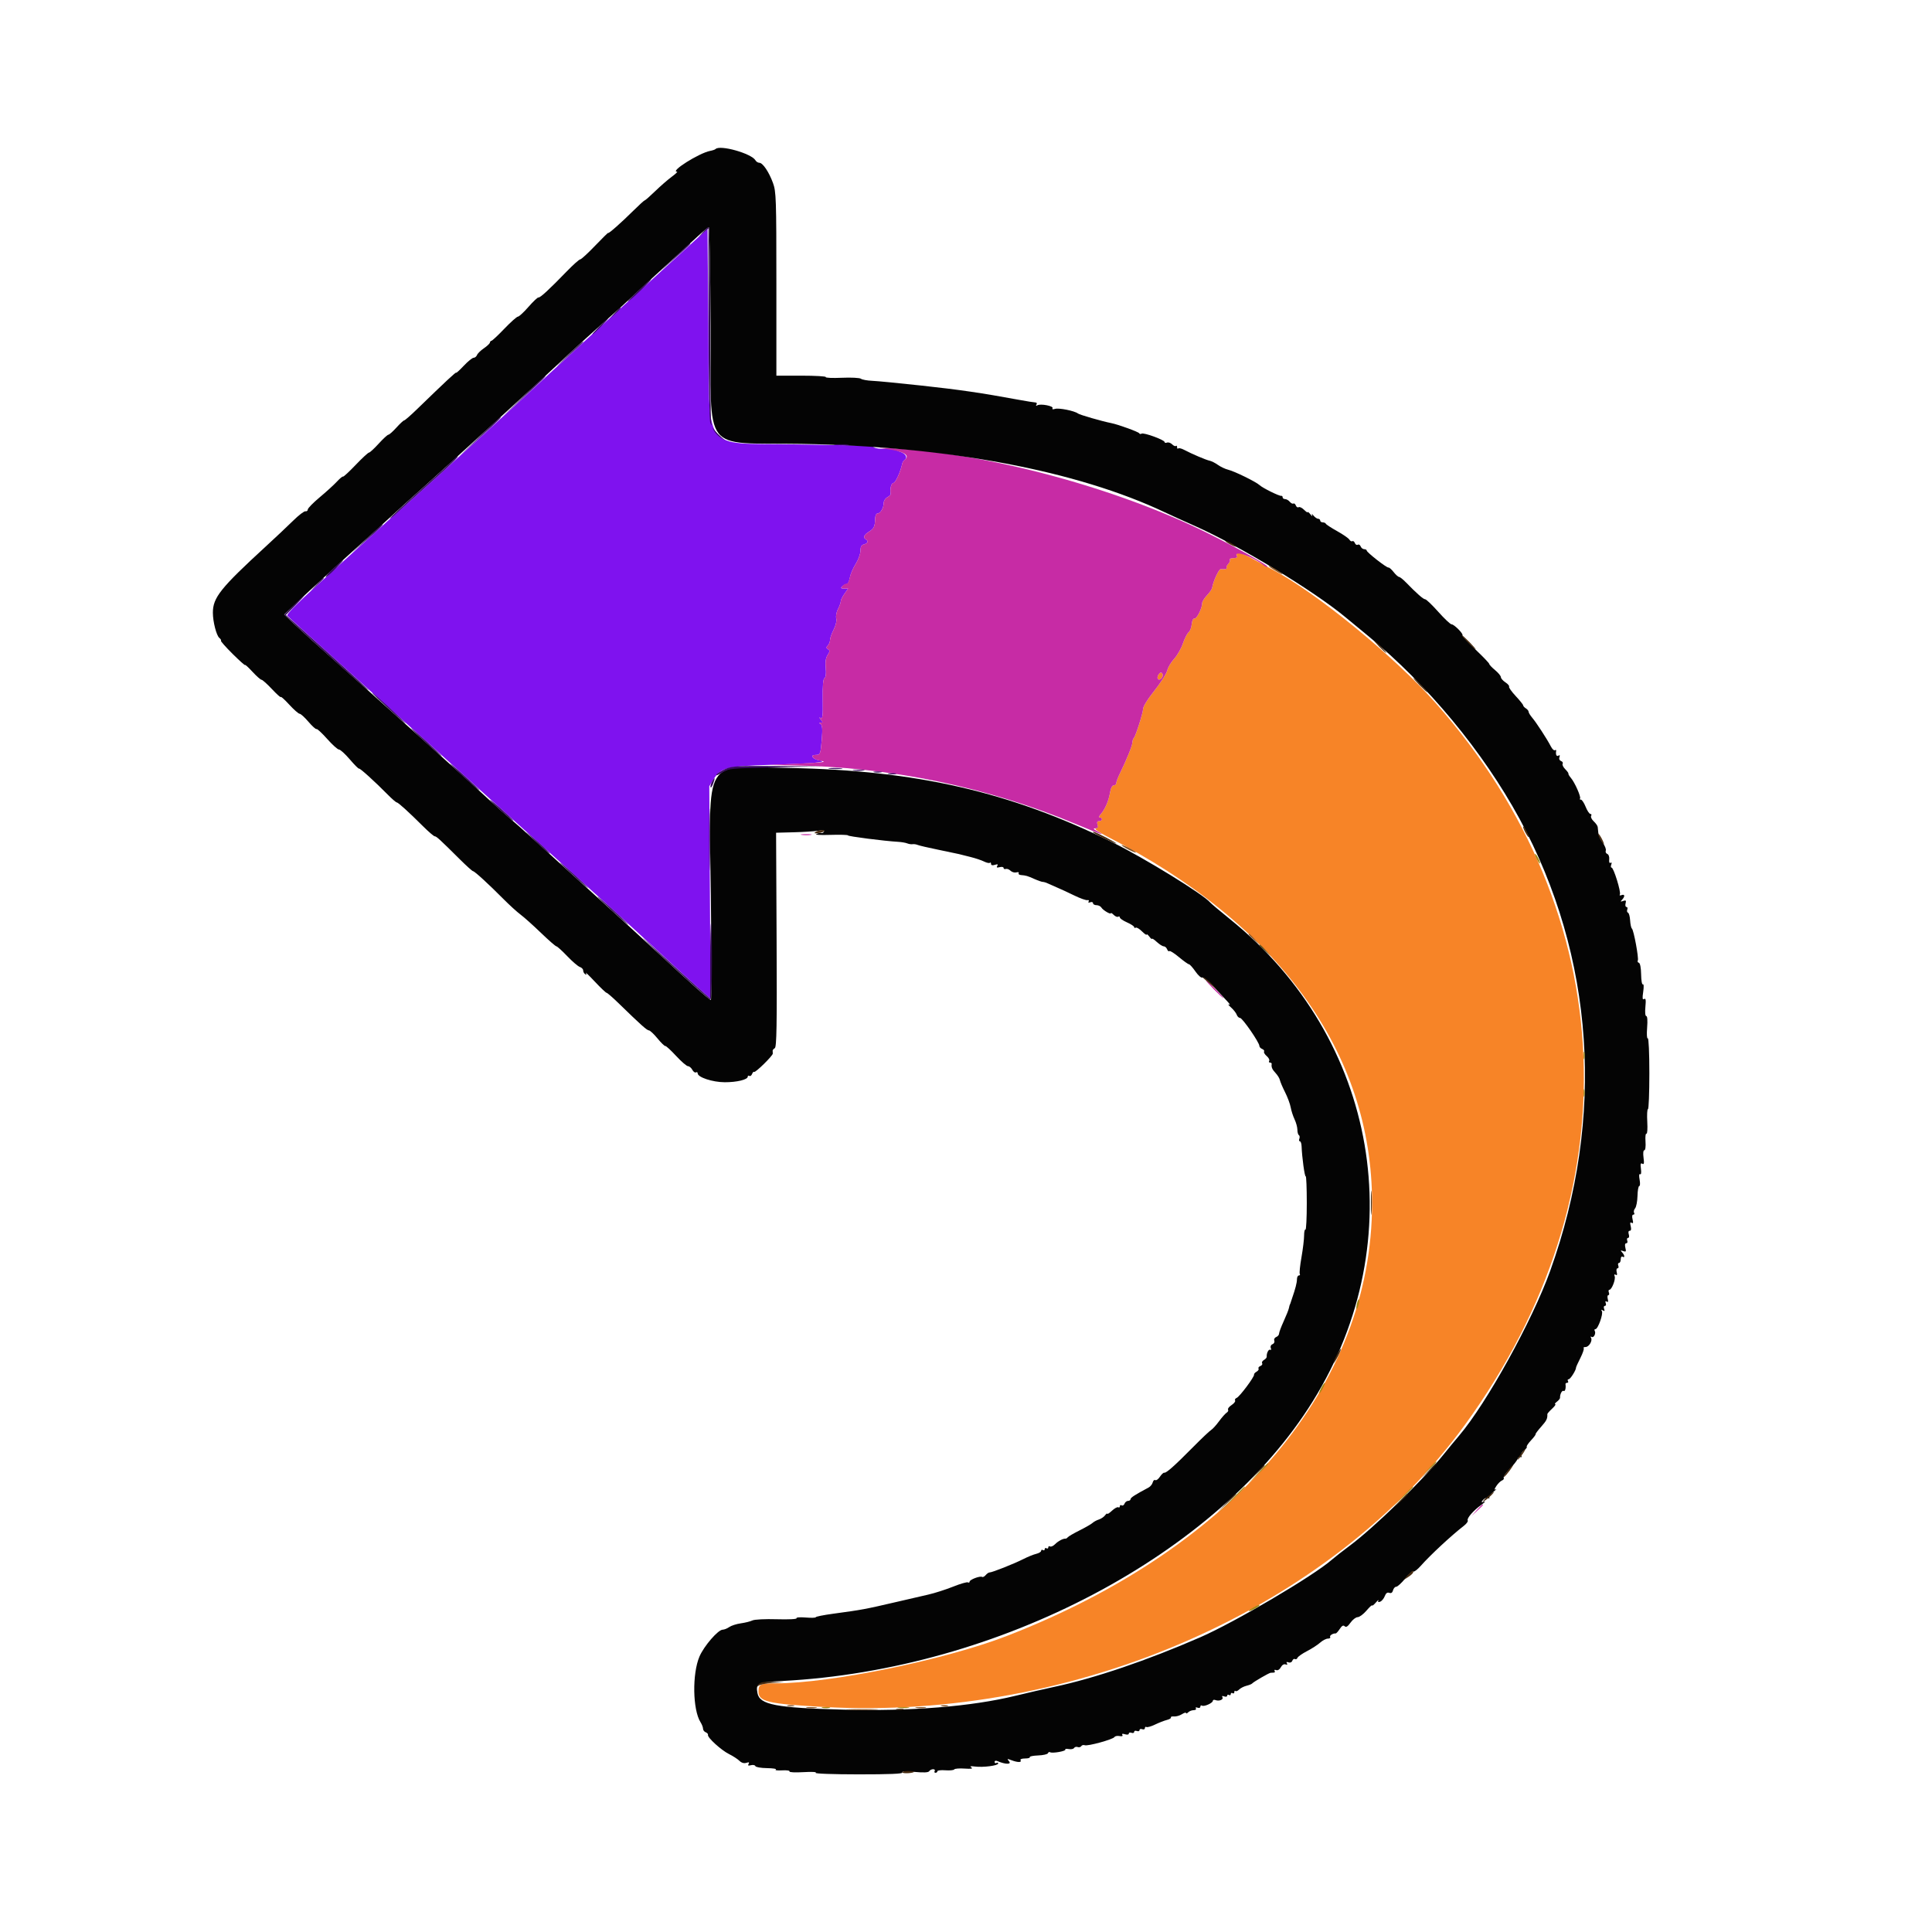 <svg id="svg" version="1.1" xmlns="http://www.w3.org/2000/svg" xmlns:xlink="http://www.w3.org/1999/xlink" width="400" height="400" viewBox="0, 0, 400,400"><g id="svgg"><path id="path0" d="M140.499 52.863 C 137.208 55.872,131.043 61.500,126.798 65.370 C 122.553 69.241,116.745 74.578,113.892 77.232 C 104.821 85.667,90.723 98.552,85.554 103.131 C 82.805 105.567,79.466 108.567,78.135 109.798 C 76.804 111.030,73.226 114.287,70.184 117.037 C 61.911 124.515,59.258 127.105,59.488 127.478 C 59.603 127.663,65.056 132.621,71.607 138.497 C 78.158 144.372,86.685 152.046,90.556 155.551 C 101.048 165.051,106.766 170.217,110.446 173.519 C 121.622 183.547,129.897 191.058,136.064 196.773 C 139.349 199.817,143.178 203.320,144.573 204.558 L 147.110 206.807 146.981 184.793 L 146.852 162.778 147.744 161.342 C 149.237 158.941,150.481 158.624,159.444 158.355 C 168.255 158.090,171.780 157.770,169.659 157.427 C 168.272 157.203,167.612 156.296,168.836 156.296 C 169.839 156.296,169.890 156.168,170.152 152.988 C 170.319 150.968,170.254 150.155,169.912 149.938 C 169.547 149.706,169.556 149.640,169.953 149.635 C 170.384 149.630,170.384 149.534,169.953 149.003 C 169.567 148.527,169.561 148.446,169.928 148.667 C 170.316 148.901,170.399 148.137,170.346 144.807 C 170.301 141.996,170.418 140.570,170.708 140.390 C 170.981 140.222,171.074 139.460,170.963 138.303 C 170.842 137.042,170.964 136.211,171.359 135.602 C 171.832 134.873,171.844 134.668,171.431 134.413 C 171.034 134.168,171.026 134.011,171.392 133.645 C 171.645 133.392,171.852 132.879,171.852 132.504 C 171.852 132.129,172.188 131.163,172.600 130.356 C 173.040 129.494,173.260 128.542,173.135 128.044 C 173.019 127.579,173.181 126.704,173.496 126.099 C 173.812 125.495,174.071 124.776,174.072 124.502 C 174.073 124.228,174.419 123.519,174.840 122.928 L 175.606 121.852 174.766 121.852 C 174.094 121.852,174.019 121.759,174.389 121.389 C 174.644 121.134,175.049 120.926,175.290 120.926 C 175.531 120.926,175.825 120.343,175.943 119.630 C 176.061 118.917,176.606 117.628,177.153 116.767 C 177.700 115.905,178.148 114.681,178.148 114.047 C 178.148 113.205,178.348 112.841,178.889 112.700 C 179.689 112.491,179.853 112.033,179.259 111.667 C 178.631 111.278,178.845 110.758,179.907 110.085 C 180.970 109.413,181.146 109.036,181.195 107.326 C 181.211 106.738,181.432 106.296,181.710 106.296 C 182.300 106.296,182.963 105.140,182.963 104.111 C 182.963 103.698,183.295 103.182,183.700 102.965 C 184.105 102.748,184.419 102.450,184.397 102.304 C 184.231 101.203,184.523 100.000,184.956 100.000 C 185.387 100.000,186.431 97.729,186.800 95.989 C 186.857 95.718,187.064 95.385,187.261 95.248 C 187.981 94.747,187.560 93.944,186.367 93.542 C 185.693 93.315,185.222 93.051,185.319 92.954 C 185.416 92.857,184.587 92.835,183.476 92.905 C 182.317 92.979,181.240 92.853,180.947 92.610 C 180.667 92.378,179.715 92.203,178.830 92.222 C 177.946 92.240,171.359 92.142,164.194 92.003 C 145.023 91.631,146.913 94.275,146.667 67.492 L 146.481 47.392 140.499 52.863 " stroke="none" fill="#7f12ef" fill-rule="evenodd"></path><path id="path1" d="M256.115 114.438 C 255.987 114.645,255.985 114.981,256.111 115.185 C 256.241 115.396,255.922 115.556,255.370 115.556 C 254.837 115.556,254.495 115.709,254.611 115.896 C 254.727 116.083,254.578 116.480,254.280 116.778 C 253.983 117.076,253.842 117.422,253.968 117.549 C 254.193 117.773,253.552 117.913,252.737 117.817 C 252.359 117.773,251.150 120.402,250.963 121.674 C 250.919 121.973,250.434 122.687,249.886 123.259 C 249.338 123.831,248.889 124.562,248.889 124.882 C 248.889 125.923,247.782 128.148,247.310 128.054 C 247.034 127.999,246.804 128.470,246.730 129.240 C 246.664 129.942,246.374 130.692,246.087 130.906 C 245.800 131.121,245.271 132.157,244.912 133.209 C 244.553 134.261,243.744 135.686,243.114 136.375 C 242.485 137.065,241.851 138.100,241.707 138.676 C 241.490 139.540,240.361 141.302,238.607 143.519 C 237.496 144.921,236.667 146.304,236.667 146.754 C 236.667 147.533,235.143 152.349,234.767 152.759 C 234.590 152.953,234.444 153.391,234.444 153.733 C 234.444 154.347,233.248 157.307,231.836 160.185 C 231.436 161.000,231.110 161.875,231.110 162.130 C 231.111 162.384,230.876 162.593,230.588 162.593 C 230.261 162.593,229.967 163.181,229.804 164.167 C 229.523 165.858,228.775 167.569,227.861 168.611 C 227.502 169.020,227.450 169.259,227.720 169.259 C 227.956 169.259,228.148 169.426,228.148 169.630 C 228.148 169.833,227.887 170.000,227.568 170.000 C 227.164 170.000,227.056 170.216,227.213 170.711 C 227.365 171.191,227.244 171.461,226.841 171.544 C 226.508 171.612,227.529 172.323,229.140 173.146 C 264.769 191.337,284.074 218.025,284.074 249.089 C 284.074 286.828,255.806 320.336,208.478 338.699 C 195.760 343.633,171.941 348.519,160.600 348.519 C 157.425 348.519,157.037 348.703,157.037 350.212 C 157.037 352.305,158.986 352.768,170.478 353.406 C 222.738 356.307,275.547 333.086,303.288 295.006 C 338.201 247.082,335.851 189.225,297.216 145.529 C 288.759 135.965,272.667 122.800,263.477 117.928 C 262.074 117.184,259.896 116.010,258.637 115.319 C 257.251 114.558,256.256 114.210,256.115 114.438 M239.757 139.831 C 239.637 140.145,239.631 140.495,239.744 140.609 C 240.069 140.933,240.741 140.383,240.741 139.793 C 240.741 139.082,240.034 139.109,239.757 139.831 " stroke="none" fill="#f78427" fill-rule="evenodd"></path><path id="path2" d="M183.333 92.937 C 187.091 93.400,188.587 94.284,187.248 95.248 C 187.059 95.385,186.857 95.718,186.800 95.989 C 186.431 97.729,185.387 100.000,184.956 100.000 C 184.523 100.000,184.231 101.203,184.397 102.304 C 184.419 102.450,184.105 102.748,183.700 102.965 C 183.295 103.182,182.963 103.698,182.963 104.111 C 182.963 105.140,182.300 106.296,181.710 106.296 C 181.432 106.296,181.211 106.738,181.195 107.326 C 181.146 109.036,180.970 109.413,179.907 110.085 C 178.845 110.758,178.631 111.278,179.259 111.667 C 179.853 112.033,179.689 112.491,178.889 112.700 C 178.348 112.841,178.148 113.205,178.148 114.047 C 178.148 114.681,177.700 115.905,177.153 116.767 C 176.606 117.628,176.054 118.917,175.927 119.630 C 175.799 120.343,175.513 120.890,175.290 120.845 C 175.068 120.801,174.683 121.009,174.435 121.308 C 174.061 121.758,174.123 121.852,174.795 121.852 L 175.606 121.852 174.840 122.928 C 174.419 123.519,174.073 124.228,174.072 124.502 C 174.071 124.776,173.812 125.495,173.496 126.099 C 173.181 126.704,173.019 127.579,173.135 128.044 C 173.260 128.542,173.040 129.494,172.600 130.356 C 172.188 131.163,171.852 132.129,171.852 132.504 C 171.852 132.879,171.645 133.392,171.392 133.645 C 171.026 134.011,171.034 134.168,171.431 134.413 C 171.844 134.668,171.832 134.873,171.359 135.602 C 170.964 136.211,170.842 137.042,170.963 138.303 C 171.074 139.460,170.981 140.222,170.708 140.390 C 170.418 140.570,170.301 141.996,170.346 144.807 C 170.399 148.137,170.316 148.901,169.928 148.667 C 169.561 148.446,169.567 148.527,169.953 149.003 C 170.384 149.534,170.384 149.630,169.953 149.635 C 169.556 149.640,169.547 149.706,169.912 149.938 C 170.254 150.155,170.319 150.968,170.152 152.988 C 169.890 156.168,169.839 156.296,168.836 156.296 C 167.622 156.296,168.266 157.199,169.659 157.451 C 171.430 157.771,170.929 157.839,164.630 158.130 L 159.074 158.387 163.704 158.458 C 184.363 158.773,204.334 162.890,222.870 170.656 C 227.971 172.793,229.258 173.218,227.130 172.064 C 226.365 171.649,226.279 171.507,226.784 171.496 C 227.287 171.485,227.398 171.294,227.222 170.741 C 227.055 170.215,227.156 170.000,227.568 170.000 C 227.887 170.000,228.148 169.833,228.148 169.630 C 228.148 169.426,227.956 169.259,227.720 169.259 C 227.450 169.259,227.502 169.020,227.861 168.611 C 228.775 167.569,229.523 165.858,229.804 164.167 C 229.967 163.181,230.261 162.593,230.588 162.593 C 230.876 162.593,231.111 162.384,231.110 162.130 C 231.110 161.875,231.436 161.000,231.836 160.185 C 233.248 157.307,234.444 154.347,234.444 153.733 C 234.444 153.391,234.590 152.953,234.767 152.759 C 235.143 152.349,236.667 147.533,236.667 146.754 C 236.667 146.304,237.496 144.921,238.607 143.519 C 240.361 141.302,241.490 139.540,241.707 138.676 C 241.851 138.100,242.485 137.065,243.114 136.375 C 243.744 135.686,244.553 134.261,244.912 133.209 C 245.271 132.157,245.800 131.121,246.087 130.906 C 246.374 130.692,246.664 129.942,246.730 129.240 C 246.804 128.470,247.034 127.999,247.310 128.054 C 247.782 128.148,248.889 125.923,248.889 124.882 C 248.889 124.562,249.338 123.831,249.886 123.259 C 250.434 122.687,250.919 121.973,250.963 121.674 C 251.150 120.402,252.359 117.773,252.737 117.817 C 253.552 117.913,254.193 117.773,253.968 117.549 C 253.842 117.422,253.983 117.076,254.280 116.778 C 254.578 116.480,254.727 116.083,254.611 115.896 C 254.495 115.709,254.837 115.556,255.370 115.556 C 255.922 115.556,256.241 115.396,256.111 115.185 C 255.231 113.761,259.301 115.165,261.768 117.136 C 262.028 117.343,262.317 117.436,262.411 117.343 C 262.663 117.090,256.117 113.408,250.103 110.418 C 231.120 100.982,204.400 93.802,184.630 92.824 C 181.651 92.676,181.397 92.699,183.333 92.937 M240.741 139.793 C 240.741 140.383,240.069 140.933,239.744 140.609 C 239.440 140.304,239.915 139.259,240.359 139.259 C 240.569 139.259,240.741 139.499,240.741 139.793 M166.024 172.858 C 166.587 172.943,167.420 172.941,167.875 172.853 C 168.331 172.765,167.870 172.696,166.852 172.699 C 165.833 172.701,165.461 172.773,166.024 172.858 M251.296 204.815 C 252.299 205.833,253.204 206.667,253.305 206.667 C 253.407 206.667,252.670 205.833,251.667 204.815 C 250.663 203.796,249.759 202.963,249.657 202.963 C 249.556 202.963,250.293 203.796,251.296 204.815 M305.717 312.685 L 304.630 313.889 305.833 312.801 C 306.495 312.203,307.037 311.661,307.037 311.597 C 307.037 311.311,306.731 311.563,305.717 312.685 " stroke="none" fill="#c72ba5" fill-rule="evenodd"></path><path id="path3" d="M148.140 30.863 C 148.033 30.974,147.533 31.145,147.029 31.241 C 144.733 31.678,138.591 35.556,140.195 35.556 C 140.353 35.556,139.832 36.037,139.037 36.626 C 138.243 37.214,136.714 38.548,135.639 39.589 C 134.565 40.630,133.596 41.481,133.485 41.481 C 133.374 41.481,132.319 42.440,131.139 43.611 C 128.676 46.057,125.926 48.486,125.926 48.216 C 125.926 48.114,124.706 49.308,123.216 50.868 C 121.725 52.427,120.334 53.704,120.125 53.704 C 119.916 53.704,118.655 54.829,117.324 56.204 C 113.700 59.947,111.824 61.676,111.487 61.586 C 111.320 61.542,110.389 62.417,109.417 63.531 C 108.446 64.644,107.463 65.556,107.233 65.556 C 107.003 65.556,105.740 66.678,104.426 68.051 C 103.112 69.423,101.912 70.548,101.759 70.551 C 101.606 70.553,101.459 70.722,101.431 70.926 C 101.404 71.130,100.841 71.663,100.182 72.111 C 99.522 72.560,98.883 73.185,98.762 73.500 C 98.641 73.816,98.324 74.074,98.058 74.074 C 97.792 74.074,96.870 74.822,96.009 75.737 C 95.149 76.652,94.444 77.292,94.444 77.161 C 94.444 76.939,92.247 78.989,86.337 84.722 C 85.024 85.995,83.831 87.037,83.685 87.037 C 83.539 87.037,82.817 87.704,82.081 88.519 C 81.345 89.333,80.596 90.000,80.416 90.000 C 80.236 90.000,79.331 90.833,78.404 91.852 C 77.477 92.870,76.573 93.704,76.395 93.704 C 76.217 93.704,74.970 94.857,73.624 96.267 C 72.278 97.677,71.106 98.760,71.019 98.673 C 70.933 98.587,70.359 99.058,69.745 99.721 C 69.131 100.384,67.530 101.843,66.187 102.963 C 64.845 104.083,63.737 105.216,63.725 105.479 C 63.713 105.743,63.495 105.911,63.241 105.853 C 62.986 105.795,61.849 106.663,60.713 107.781 C 59.577 108.900,57.014 111.315,55.018 113.148 C 45.657 121.744,44.074 123.725,44.074 126.853 C 44.074 128.715,44.810 131.586,45.412 132.074 C 45.688 132.298,45.838 132.557,45.745 132.650 C 45.653 132.742,46.739 133.972,48.159 135.381 C 49.579 136.790,50.741 137.826,50.741 137.684 C 50.741 137.541,51.429 138.170,52.269 139.082 C 53.110 139.994,53.956 140.741,54.148 140.741 C 54.341 140.741,55.318 141.616,56.320 142.685 C 57.322 143.755,58.143 144.487,58.145 144.312 C 58.147 144.138,58.930 144.846,59.885 145.886 C 60.840 146.927,61.808 147.778,62.035 147.778 C 62.262 147.778,63.085 148.525,63.863 149.438 C 64.641 150.351,65.392 151.027,65.531 150.941 C 65.670 150.855,66.663 151.775,67.736 152.985 C 68.810 154.195,69.912 155.185,70.186 155.185 C 70.460 155.185,71.470 156.106,72.431 157.231 C 73.393 158.357,74.246 159.211,74.327 159.130 C 74.480 158.977,77.561 161.765,80.278 164.517 C 81.144 165.394,81.977 166.117,82.130 166.123 C 82.442 166.137,84.576 168.072,87.629 171.111 C 88.755 172.231,89.827 173.148,90.012 173.148 C 90.358 173.148,91.052 173.784,95.229 177.935 C 96.577 179.274,97.797 180.370,97.940 180.370 C 98.251 180.370,101.137 183.014,104.244 186.143 C 105.474 187.383,107.065 188.830,107.778 189.359 C 108.491 189.888,110.383 191.581,111.983 193.123 C 113.583 194.665,115.028 195.926,115.194 195.926 C 115.360 195.926,116.368 196.839,117.433 197.956 C 118.499 199.072,119.679 200.083,120.056 200.203 C 120.432 200.322,120.741 200.649,120.741 200.929 C 120.741 201.209,120.933 201.557,121.168 201.702 C 121.457 201.880,121.497 201.797,121.291 201.446 C 121.123 201.160,121.964 201.968,123.159 203.241 C 124.354 204.514,125.450 205.556,125.595 205.556 C 125.740 205.556,126.843 206.514,128.047 207.685 C 132.706 212.218,133.951 213.333,134.351 213.333 C 134.579 213.333,135.375 214.078,136.121 214.988 C 136.867 215.899,137.597 216.607,137.742 216.562 C 137.888 216.518,138.893 217.440,139.975 218.611 C 141.058 219.782,142.167 220.741,142.440 220.741 C 142.713 220.741,143.118 221.079,143.339 221.492 C 143.560 221.905,143.899 222.145,144.093 222.026 C 144.286 221.906,144.444 221.993,144.444 222.218 C 144.444 223.040,147.525 224.058,150.037 224.066 C 152.564 224.074,154.815 223.527,154.815 222.905 C 154.815 222.709,154.964 222.641,155.146 222.754 C 155.329 222.866,155.583 222.686,155.711 222.352 C 155.839 222.019,156.026 221.828,156.126 221.928 C 156.360 222.163,160.000 218.592,160.000 218.128 C 160.000 217.935,159.986 217.671,159.968 217.541 C 159.951 217.411,160.152 217.172,160.414 217.010 C 160.798 216.773,160.871 212.338,160.786 194.561 L 160.681 172.407 164.322 172.314 C 166.324 172.263,168.609 172.119,169.399 171.996 C 170.415 171.837,170.759 171.893,170.577 172.188 C 170.435 172.417,170.206 172.539,170.067 172.460 C 169.928 172.380,169.481 172.460,169.074 172.638 C 168.605 172.843,169.659 172.922,171.944 172.853 C 173.931 172.793,175.556 172.841,175.556 172.960 C 175.556 173.162,183.056 174.124,185.926 174.290 C 186.639 174.332,187.497 174.478,187.832 174.615 C 188.168 174.752,188.668 174.827,188.943 174.781 C 189.219 174.736,189.694 174.806,190.000 174.937 C 190.306 175.068,192.222 175.515,194.259 175.929 C 196.296 176.343,198.213 176.746,198.519 176.825 C 198.824 176.904,199.907 177.175,200.926 177.428 C 201.944 177.680,203.215 178.105,203.749 178.373 C 204.284 178.640,204.825 178.755,204.953 178.627 C 205.081 178.500,205.185 178.601,205.185 178.852 C 205.185 179.150,205.460 179.222,205.972 179.059 C 206.552 178.875,206.683 178.933,206.470 179.278 C 206.259 179.619,206.398 179.690,206.979 179.537 C 207.418 179.423,207.778 179.494,207.778 179.695 C 207.778 179.897,207.985 179.993,208.237 179.909 C 208.490 179.824,208.932 179.990,209.219 180.277 C 209.505 180.564,210.049 180.718,210.426 180.619 C 210.803 180.520,211.019 180.591,210.905 180.775 C 210.790 180.960,210.999 181.136,211.367 181.168 C 212.430 181.257,212.696 181.335,214.155 181.982 C 214.912 182.318,215.706 182.593,215.919 182.593 C 216.132 182.593,216.596 182.735,216.949 182.908 C 217.303 183.082,218.176 183.468,218.889 183.766 C 219.602 184.064,221.183 184.797,222.402 185.394 C 223.622 185.990,224.847 186.427,225.125 186.363 C 225.403 186.299,225.521 186.423,225.388 186.638 C 225.241 186.875,225.372 186.942,225.722 186.808 C 226.038 186.687,226.296 186.772,226.296 186.997 C 226.296 187.223,226.621 187.407,227.019 187.407 C 227.416 187.407,227.874 187.633,228.037 187.909 C 228.363 188.460,230.000 189.421,230.000 189.061 C 230.000 188.937,230.263 189.099,230.585 189.421 C 230.907 189.743,231.324 189.912,231.511 189.796 C 231.699 189.681,231.852 189.750,231.852 189.951 C 231.852 190.152,232.519 190.611,233.333 190.970 C 234.148 191.330,234.815 191.768,234.815 191.945 C 234.815 192.122,234.961 192.175,235.140 192.065 C 235.320 191.954,235.903 192.300,236.437 192.834 C 236.971 193.368,237.407 193.667,237.407 193.498 C 237.407 193.330,237.652 193.515,237.951 193.911 C 238.250 194.306,238.500 194.513,238.507 194.370 C 238.513 194.226,238.960 194.518,239.499 195.018 C 240.038 195.517,240.686 195.926,240.940 195.926 C 241.194 195.926,241.507 196.200,241.636 196.534 C 241.764 196.869,241.972 197.040,242.098 196.914 C 242.224 196.788,243.118 197.348,244.085 198.158 C 245.052 198.967,245.987 199.636,246.163 199.644 C 246.338 199.651,246.944 200.326,247.508 201.142 C 248.073 201.958,248.710 202.518,248.924 202.386 C 249.138 202.254,250.211 203.121,251.309 204.313 C 252.407 205.506,253.687 206.883,254.153 207.373 C 254.619 207.864,254.750 208.137,254.444 207.981 C 254.139 207.824,254.327 208.090,254.862 208.570 C 255.397 209.051,255.933 209.736,256.054 210.093 C 256.174 210.449,256.487 210.748,256.748 210.757 C 257.246 210.775,260.741 215.842,260.741 216.548 C 260.741 216.773,261.001 217.058,261.320 217.180 C 261.638 217.302,261.813 217.540,261.709 217.709 C 261.605 217.878,261.851 218.300,262.257 218.648 C 262.663 218.995,262.894 219.441,262.772 219.639 C 262.649 219.838,262.725 220.000,262.941 220.000 C 263.157 220.000,263.314 220.125,263.289 220.278 C 263.185 220.938,263.380 221.392,264.097 222.162 C 264.517 222.613,264.918 223.269,264.988 223.620 C 265.057 223.972,265.538 225.100,266.057 226.128 C 266.575 227.155,267.100 228.565,267.222 229.259 C 267.345 229.954,267.707 231.075,268.028 231.751 C 268.349 232.427,268.611 233.396,268.611 233.904 C 268.611 234.413,268.750 234.914,268.919 235.019 C 269.088 235.123,269.133 235.454,269.018 235.753 C 268.904 236.052,268.952 236.296,269.127 236.296 C 269.302 236.296,269.460 236.755,269.480 237.315 C 269.558 239.569,270.118 243.674,270.330 243.543 C 270.454 243.466,270.556 245.955,270.556 249.073 C 270.556 252.192,270.431 254.666,270.278 254.572 C 270.125 254.478,270.000 255.036,269.999 255.811 C 269.999 256.587,269.753 258.619,269.453 260.327 C 269.152 262.035,268.995 263.576,269.105 263.753 C 269.214 263.930,269.126 264.074,268.911 264.074 C 268.695 264.074,268.519 264.437,268.519 264.881 C 268.519 265.582,268.190 266.849,267.480 268.889 C 267.373 269.194,267.251 269.569,267.208 269.722 C 267.165 269.875,267.096 270.042,267.055 270.093 C 267.014 270.144,266.926 270.469,266.859 270.815 C 266.792 271.162,266.305 272.390,265.776 273.545 C 265.247 274.700,264.815 275.857,264.815 276.116 C 264.815 276.375,264.548 276.690,264.221 276.815 C 263.894 276.941,263.717 277.278,263.827 277.565 C 263.937 277.852,263.771 278.185,263.457 278.306 C 263.126 278.433,262.978 278.765,263.105 279.096 C 263.226 279.411,263.172 279.574,262.985 279.458 C 262.662 279.259,262.199 280.175,262.260 280.893 C 262.276 281.078,262.020 281.380,261.692 281.564 C 261.364 281.747,261.193 282.055,261.312 282.248 C 261.431 282.440,261.269 282.697,260.952 282.819 C 260.634 282.941,260.461 283.180,260.565 283.349 C 260.670 283.519,260.488 283.808,260.160 283.992 C 259.832 284.176,259.597 284.450,259.639 284.601 C 259.754 285.021,256.640 289.190,256.038 289.421 C 255.747 289.533,255.601 289.774,255.714 289.957 C 255.827 290.140,255.499 290.565,254.985 290.902 C 254.471 291.238,254.143 291.663,254.255 291.845 C 254.368 292.028,254.239 292.312,253.969 292.477 C 253.699 292.643,252.988 293.444,252.389 294.259 C 251.790 295.074,251.050 295.889,250.743 296.070 C 250.436 296.250,248.765 297.834,247.030 299.588 C 243.192 303.468,241.437 305.029,241.048 304.910 C 240.887 304.860,240.483 305.234,240.152 305.740 C 239.820 306.246,239.389 306.562,239.194 306.441 C 238.999 306.320,238.757 306.537,238.656 306.922 C 238.555 307.307,238.172 307.782,237.803 307.978 C 235.006 309.463,234.074 310.063,234.074 310.378 C 234.074 310.577,233.842 310.741,233.558 310.741 C 233.274 310.741,232.942 311.001,232.820 311.320 C 232.698 311.638,232.430 311.795,232.225 311.668 C 232.020 311.541,231.852 311.624,231.852 311.852 C 231.852 312.080,231.706 312.176,231.528 312.066 C 231.350 311.956,230.767 312.271,230.232 312.767 C 229.697 313.263,229.254 313.551,229.247 313.408 C 229.241 313.265,229.032 313.416,228.783 313.742 C 228.534 314.069,227.957 314.455,227.501 314.600 C 227.044 314.745,226.460 315.061,226.203 315.302 C 225.945 315.543,224.736 316.241,223.515 316.852 C 222.295 317.463,221.194 318.102,221.070 318.272 C 220.945 318.443,220.738 318.572,220.611 318.560 C 220.111 318.514,219.099 319.050,218.441 319.707 C 218.061 320.087,217.590 320.298,217.394 320.177 C 217.198 320.056,217.037 320.143,217.037 320.370 C 217.037 320.598,216.870 320.681,216.667 320.556 C 216.463 320.430,216.296 320.513,216.296 320.741 C 216.296 320.968,216.130 321.052,215.926 320.926 C 215.722 320.800,215.556 320.870,215.556 321.082 C 215.556 321.294,215.097 321.575,214.537 321.707 C 213.977 321.838,212.769 322.329,211.852 322.796 C 209.970 323.755,205.429 325.556,204.890 325.556 C 204.695 325.556,204.329 325.804,204.077 326.107 C 203.826 326.410,203.491 326.579,203.334 326.482 C 202.915 326.223,200.741 327.048,200.741 327.465 C 200.741 327.661,200.589 327.728,200.403 327.613 C 200.217 327.498,198.835 327.896,197.332 328.498 C 195.828 329.100,193.522 329.839,192.206 330.140 C 190.891 330.441,187.898 331.133,185.556 331.678 C 179.086 333.184,178.532 333.286,172.500 334.105 C 170.514 334.374,168.889 334.699,168.889 334.828 C 168.889 334.956,167.948 334.983,166.799 334.888 C 165.632 334.791,164.799 334.859,164.912 335.042 C 165.028 335.228,163.262 335.316,160.836 335.245 C 158.425 335.174,156.217 335.282,155.778 335.494 C 155.350 335.700,154.271 335.970,153.379 336.094 C 152.487 336.218,151.409 336.565,150.982 336.864 C 150.555 337.163,149.947 337.407,149.630 337.407 C 148.679 337.407,145.755 340.786,144.820 342.963 C 143.288 346.535,143.405 353.993,145.035 356.561 C 145.321 357.012,145.556 357.619,145.556 357.910 C 145.556 358.201,145.807 358.536,146.115 358.654 C 146.422 358.772,146.630 359.014,146.578 359.193 C 146.422 359.719,149.321 362.362,150.926 363.156 C 151.741 363.559,152.712 364.188,153.085 364.553 C 153.521 364.981,154.031 365.131,154.520 364.976 C 155.074 364.800,155.200 364.861,154.988 365.204 C 154.779 365.543,154.914 365.616,155.480 365.468 C 155.909 365.356,156.319 365.439,156.390 365.653 C 156.462 365.867,157.540 366.055,158.787 366.072 C 160.033 366.089,160.859 366.223,160.621 366.370 C 160.383 366.517,160.971 366.591,161.926 366.535 C 162.881 366.479,163.573 366.579,163.462 366.758 C 163.349 366.941,164.608 367.005,166.327 366.905 C 168.085 366.802,169.176 366.860,168.883 367.040 C 168.595 367.219,172.426 367.358,177.715 367.362 C 184.113 367.367,186.981 367.247,186.818 366.982 C 186.655 366.718,187.459 366.678,189.354 366.855 C 191.244 367.032,192.211 366.985,192.383 366.706 C 192.522 366.481,192.886 366.296,193.192 366.296 C 193.497 366.296,193.644 366.463,193.519 366.667 C 193.393 366.870,193.466 367.037,193.682 367.037 C 193.898 367.037,194.074 366.893,194.074 366.717 C 194.074 366.540,194.817 366.452,195.726 366.520 C 196.635 366.588,197.463 366.506,197.567 366.337 C 197.672 366.168,198.637 366.091,199.712 366.166 C 201.083 366.261,201.501 366.193,201.111 365.938 C 200.710 365.675,200.916 365.621,201.852 365.742 C 203.545 365.963,206.667 365.556,206.667 365.116 C 206.667 364.926,206.500 364.874,206.296 365.000 C 206.093 365.126,205.926 365.035,205.926 364.797 C 205.926 364.527,206.169 364.469,206.574 364.642 C 208.154 365.318,209.475 365.335,208.925 364.673 C 208.453 364.104,208.495 364.084,209.413 364.433 C 210.690 364.918,211.592 364.924,211.296 364.444 C 211.162 364.228,211.547 364.074,212.222 364.074 C 212.857 364.074,213.302 363.949,213.209 363.796 C 213.117 363.644,213.896 363.486,214.940 363.446 C 215.984 363.407,216.897 363.197,216.969 362.981 C 217.041 362.765,217.243 362.676,217.417 362.783 C 217.869 363.063,220.761 362.554,220.560 362.229 C 220.468 362.081,220.785 362.034,221.264 362.125 C 221.743 362.217,222.244 362.117,222.376 361.903 C 222.508 361.689,222.844 361.601,223.123 361.708 C 223.401 361.815,223.734 361.732,223.863 361.523 C 223.992 361.314,224.316 361.227,224.583 361.330 C 225.202 361.567,230.430 360.132,230.734 359.641 C 230.859 359.439,231.333 359.344,231.787 359.432 C 232.302 359.531,232.522 359.444,232.371 359.200 C 232.215 358.947,232.407 358.898,232.917 359.059 C 233.373 359.204,233.704 359.148,233.704 358.925 C 233.704 358.714,233.954 358.638,234.259 358.755 C 234.565 358.872,234.815 358.789,234.815 358.570 C 234.815 358.351,235.065 358.267,235.370 358.385 C 235.676 358.502,235.926 358.419,235.926 358.199 C 235.926 357.980,236.176 357.897,236.481 358.014 C 236.787 358.131,237.037 358.033,237.037 357.796 C 237.037 357.558,237.181 357.453,237.357 357.561 C 237.533 357.670,238.336 357.441,239.141 357.052 C 239.947 356.663,241.051 356.232,241.596 356.096 C 242.142 355.959,242.513 355.726,242.422 355.579 C 242.331 355.432,242.624 355.340,243.073 355.376 C 243.522 355.411,244.264 355.197,244.722 354.900 C 245.181 354.602,245.556 354.495,245.556 354.661 C 245.556 354.827,245.756 354.763,246.000 354.519 C 246.244 354.274,246.754 354.074,247.133 354.074 C 247.512 354.074,247.720 353.909,247.595 353.708 C 247.465 353.498,247.614 353.436,247.944 353.562 C 248.261 353.684,248.519 353.589,248.519 353.351 C 248.519 353.114,248.673 353.015,248.861 353.131 C 249.298 353.401,251.111 352.588,251.111 352.123 C 251.111 351.930,251.361 351.869,251.667 351.986 C 252.424 352.276,253.386 351.866,253.085 351.380 C 252.932 351.132,253.071 351.073,253.458 351.222 C 253.797 351.352,254.074 351.287,254.074 351.078 C 254.074 350.868,254.241 350.800,254.444 350.926 C 254.648 351.052,254.815 350.968,254.815 350.741 C 254.815 350.513,254.981 350.430,255.185 350.556 C 255.389 350.681,255.556 350.580,255.556 350.331 C 255.556 350.081,255.659 349.980,255.785 350.106 C 255.911 350.232,256.256 350.093,256.551 349.798 C 256.847 349.502,257.536 349.151,258.081 349.018 C 258.627 348.884,259.157 348.667,259.259 348.536 C 259.492 348.236,262.681 346.387,263.056 346.335 C 263.208 346.314,263.510 346.296,263.726 346.296 C 263.941 346.296,264.016 346.132,263.892 345.930 C 263.764 345.724,263.904 345.656,264.212 345.774 C 264.539 345.899,264.929 345.664,265.185 345.185 C 265.441 344.707,265.831 344.471,266.159 344.597 C 266.510 344.731,266.610 344.653,266.440 344.377 C 266.266 344.095,266.375 344.025,266.760 344.173 C 267.104 344.305,267.434 344.168,267.559 343.842 C 267.677 343.536,267.923 343.379,268.107 343.493 C 268.291 343.607,268.524 343.492,268.625 343.239 C 268.726 342.985,269.613 342.361,270.597 341.852 C 271.582 341.343,272.806 340.551,273.319 340.093 C 273.832 339.634,274.555 339.259,274.925 339.259 C 275.296 339.259,275.507 339.110,275.394 338.928 C 275.209 338.628,275.965 338.138,276.532 338.189 C 276.657 338.200,277.041 337.781,277.384 337.257 C 277.826 336.584,278.124 336.421,278.403 336.700 C 278.682 336.979,279.035 336.761,279.609 335.954 C 280.056 335.328,280.722 334.815,281.089 334.815 C 281.457 334.815,282.279 334.205,282.916 333.459 C 283.553 332.713,284.074 332.232,284.074 332.389 C 284.074 332.546,284.420 332.281,284.843 331.800 C 285.266 331.319,285.507 331.132,285.379 331.385 C 285.223 331.692,285.345 331.767,285.750 331.612 C 286.082 331.485,286.509 330.970,286.700 330.467 C 286.936 329.847,287.235 329.626,287.632 329.779 C 288.020 329.927,288.282 329.753,288.411 329.261 C 288.518 328.853,288.815 328.519,289.073 328.519 C 289.330 328.519,290.157 327.767,290.910 326.848 C 291.663 325.928,292.425 325.266,292.602 325.376 C 292.780 325.486,293.476 324.955,294.148 324.196 C 296.139 321.947,300.476 317.918,303.059 315.917 C 303.621 315.482,303.991 314.980,303.881 314.801 C 303.620 314.380,305.024 312.757,306.667 311.581 C 307.380 311.070,307.648 310.760,307.262 310.890 C 306.661 311.095,306.630 311.046,307.044 310.547 C 307.309 310.228,307.758 310.055,308.042 310.164 C 308.325 310.273,308.464 310.212,308.351 310.028 C 308.237 309.844,308.604 309.334,309.165 308.894 C 309.726 308.453,309.960 308.209,309.684 308.351 C 309.331 308.533,309.365 308.331,309.799 307.669 C 310.138 307.152,310.665 306.633,310.972 306.515 C 311.278 306.398,311.436 306.152,311.323 305.970 C 311.210 305.787,311.754 304.983,312.531 304.182 C 313.308 303.381,314.055 302.436,314.191 302.080 C 314.328 301.725,314.605 301.537,314.808 301.662 C 315.015 301.790,315.087 301.655,314.971 301.354 C 314.856 301.054,315.101 300.582,315.528 300.283 C 315.948 299.989,316.204 299.661,316.098 299.555 C 315.991 299.448,316.387 298.844,316.977 298.212 C 317.568 297.580,317.996 297.008,317.929 296.942 C 317.862 296.875,318.384 296.172,319.089 295.380 C 320.208 294.122,320.405 293.719,320.362 292.768 C 320.357 292.661,320.798 292.161,321.342 291.657 C 321.885 291.153,322.181 290.735,321.999 290.729 C 321.816 290.722,321.969 290.488,322.339 290.207 C 322.710 289.927,323.003 289.557,322.992 289.386 C 322.946 288.670,323.412 287.783,323.730 287.979 C 324.031 288.165,324.246 287.385,324.118 286.574 C 324.094 286.421,324.251 286.296,324.466 286.296 C 324.682 286.296,324.756 286.130,324.630 285.926 C 324.504 285.722,324.573 285.556,324.783 285.556 C 325.124 285.556,326.331 283.639,326.299 283.150 C 326.292 283.044,326.698 282.146,327.201 281.154 C 327.703 280.161,328.011 279.246,327.885 279.119 C 327.758 278.993,327.926 278.889,328.259 278.889 C 328.981 278.889,329.771 277.566,329.404 276.972 C 329.254 276.730,329.309 276.654,329.534 276.792 C 329.974 277.065,330.483 276.038,330.165 275.522 C 330.050 275.337,330.119 275.185,330.318 275.185 C 330.843 275.185,331.982 271.991,331.649 271.453 C 331.455 271.139,331.520 271.091,331.858 271.300 C 332.214 271.520,332.283 271.434,332.112 270.987 C 331.981 270.647,332.054 270.370,332.273 270.370 C 332.493 270.370,332.573 270.112,332.451 269.796 C 332.308 269.423,332.380 269.313,332.655 269.483 C 332.944 269.662,333.013 269.490,332.871 268.947 C 332.756 268.508,332.808 268.148,332.986 268.148 C 333.164 268.148,333.214 267.898,333.097 267.593 C 332.980 267.287,333.028 267.037,333.203 267.037 C 333.695 267.037,334.543 264.865,334.299 264.230 C 334.160 263.866,334.234 263.759,334.507 263.928 C 334.796 264.106,334.865 263.934,334.723 263.391 C 334.608 262.952,334.683 262.593,334.889 262.593 C 335.096 262.593,335.169 262.343,335.051 262.037 C 334.934 261.731,334.999 261.481,335.197 261.481 C 335.394 261.481,335.556 261.138,335.556 260.719 C 335.556 260.299,335.722 260.059,335.926 260.185 C 336.451 260.510,336.386 259.874,335.833 259.279 C 335.454 258.870,335.495 258.824,336.060 259.024 C 336.646 259.231,336.714 259.129,336.516 258.338 C 336.370 257.757,336.439 257.407,336.699 257.407 C 336.929 257.407,337.020 257.157,336.903 256.852 C 336.786 256.546,336.863 256.296,337.074 256.296 C 337.289 256.296,337.354 255.971,337.222 255.556 C 337.078 255.102,337.156 254.815,337.423 254.815 C 337.706 254.815,337.774 254.480,337.618 253.858 C 337.445 253.170,337.501 252.977,337.817 253.172 C 338.134 253.368,338.188 253.170,338.010 252.463 C 337.858 251.856,337.916 251.481,338.163 251.481 C 338.383 251.481,338.455 251.308,338.323 251.095 C 338.192 250.882,338.285 250.466,338.531 250.170 C 338.777 249.874,338.999 248.715,339.026 247.594 C 339.052 246.474,339.218 245.557,339.393 245.556 C 339.569 245.556,339.600 244.956,339.462 244.223 C 339.309 243.410,339.350 242.975,339.565 243.108 C 339.775 243.238,339.845 242.786,339.737 241.989 C 339.602 240.983,339.672 240.723,340.020 240.938 C 340.373 241.157,340.434 240.860,340.277 239.686 C 340.154 238.769,340.220 238.148,340.441 238.148 C 340.656 238.148,340.758 237.383,340.684 236.331 C 340.613 235.332,340.701 234.604,340.878 234.714 C 341.055 234.824,341.133 233.725,341.051 232.272 C 340.969 230.819,341.032 229.630,341.192 229.630 C 341.351 229.630,341.481 226.286,341.481 222.200 C 341.481 217.993,341.340 214.859,341.154 214.973 C 340.970 215.087,340.911 214.124,341.020 212.773 C 341.138 211.304,341.070 210.370,340.846 210.370 C 340.628 210.370,340.553 209.599,340.662 208.464 C 340.801 207.025,340.735 206.627,340.394 206.837 C 340.050 207.050,340.006 206.697,340.207 205.357 C 340.359 204.342,340.330 203.685,340.139 203.803 C 339.956 203.916,339.793 202.990,339.776 201.746 C 339.757 200.381,339.574 199.426,339.315 199.339 C 339.078 199.261,338.976 199.048,339.088 198.867 C 339.338 198.462,338.241 192.522,337.864 192.240 C 337.715 192.128,337.551 191.370,337.500 190.556 C 337.450 189.741,337.251 189.022,337.058 188.958 C 336.866 188.894,336.800 188.602,336.912 188.309 C 337.024 188.017,336.947 187.778,336.741 187.778 C 336.535 187.778,336.453 187.442,336.561 187.032 C 336.718 186.429,336.623 186.332,336.063 186.530 C 335.496 186.731,335.454 186.685,335.833 186.277 C 336.475 185.586,336.413 185.061,335.722 185.327 C 335.388 185.454,335.243 185.391,335.376 185.177 C 335.659 184.719,334.088 179.630,333.664 179.630 C 333.495 179.630,333.463 179.352,333.593 179.013 C 333.737 178.638,333.681 178.489,333.448 178.633 C 333.217 178.776,333.108 178.499,333.170 177.929 C 333.228 177.400,333.054 176.907,332.771 176.798 C 332.495 176.692,332.355 176.381,332.461 176.106 C 332.566 175.831,332.283 175.107,331.832 174.497 C 331.382 173.888,330.973 173.001,330.924 172.528 C 330.875 172.054,330.814 171.465,330.788 171.218 C 330.762 170.971,330.390 170.443,329.961 170.043 C 329.532 169.643,329.291 169.137,329.427 168.917 C 329.562 168.698,329.495 168.519,329.278 168.519 C 329.061 168.519,328.616 167.852,328.290 167.037 C 327.964 166.222,327.521 165.556,327.305 165.556 C 327.090 165.556,327.010 165.459,327.127 165.342 C 327.400 165.069,326.055 162.011,325.246 161.066 C 324.907 160.670,324.671 160.268,324.722 160.173 C 324.773 160.078,324.475 159.661,324.061 159.246 C 323.646 158.831,323.406 158.330,323.528 158.132 C 323.651 157.934,323.501 157.677,323.195 157.559 C 322.869 157.434,322.732 157.104,322.864 156.760 C 323.013 156.373,322.942 156.265,322.656 156.443 C 322.261 156.686,322.049 156.231,322.188 155.435 C 322.217 155.268,322.095 155.220,321.917 155.330 C 321.739 155.440,321.362 155.078,321.080 154.524 C 320.338 153.069,318.085 149.602,317.222 148.588 C 316.815 148.110,316.481 147.559,316.481 147.364 C 316.481 147.169,316.231 146.856,315.926 146.667 C 315.620 146.478,315.362 146.192,315.352 146.032 C 315.343 145.872,314.644 145.001,313.799 144.097 C 312.955 143.193,312.343 142.326,312.440 142.169 C 312.537 142.013,312.194 141.608,311.678 141.270 C 311.163 140.932,310.741 140.449,310.741 140.196 C 310.741 139.944,310.199 139.288,309.537 138.740 C 308.875 138.191,308.333 137.616,308.333 137.461 C 308.333 137.306,307.040 135.954,305.460 134.457 C 303.879 132.960,302.673 131.648,302.780 131.541 C 303.051 131.270,301.069 129.259,300.530 129.259 C 300.287 129.259,299.048 128.093,297.778 126.667 C 296.507 125.241,295.288 124.074,295.068 124.074 C 294.683 124.074,293.357 122.909,291.064 120.556 C 290.469 119.944,289.834 119.444,289.654 119.444 C 289.474 119.444,288.968 118.989,288.531 118.433 C 288.093 117.877,287.619 117.460,287.477 117.507 C 287.143 117.618,282.963 114.358,282.963 113.986 C 282.963 113.831,282.731 113.704,282.447 113.704 C 282.163 113.704,281.831 113.443,281.709 113.125 C 281.587 112.806,281.318 112.650,281.111 112.778 C 280.905 112.905,280.636 112.750,280.514 112.433 C 280.392 112.116,280.154 111.942,279.984 112.047 C 279.814 112.152,279.540 112.006,279.375 111.723 C 279.209 111.440,278.074 110.651,276.852 109.971 C 275.630 109.291,274.574 108.602,274.506 108.441 C 274.438 108.280,274.147 108.148,273.858 108.148 C 273.569 108.148,273.333 107.981,273.333 107.778 C 273.333 107.574,273.143 107.407,272.911 107.407 C 272.679 107.407,272.250 107.116,271.958 106.759 C 271.610 106.335,271.510 106.303,271.667 106.667 C 271.799 106.972,271.644 106.899,271.324 106.503 C 271.003 106.108,270.741 105.900,270.741 106.040 C 270.741 106.181,270.401 105.957,269.986 105.542 C 269.572 105.127,269.070 104.888,268.873 105.010 C 268.675 105.132,268.414 104.973,268.292 104.655 C 268.170 104.338,267.940 104.159,267.781 104.257 C 267.622 104.356,267.285 104.188,267.034 103.885 C 266.782 103.581,266.346 103.333,266.066 103.333 C 265.785 103.333,265.556 103.167,265.556 102.963 C 265.556 102.759,265.431 102.623,265.278 102.660 C 264.895 102.754,261.411 101.035,260.789 100.446 C 260.077 99.770,255.589 97.568,254.282 97.251 C 253.683 97.106,252.728 96.657,252.160 96.252 C 251.591 95.847,250.821 95.457,250.448 95.385 C 249.725 95.246,246.749 93.978,245.145 93.126 C 244.613 92.843,244.071 92.719,243.941 92.849 C 243.810 92.980,243.704 92.864,243.704 92.593 C 243.704 92.321,243.601 92.202,243.474 92.328 C 243.348 92.454,242.994 92.306,242.686 91.998 C 242.378 91.691,241.898 91.527,241.619 91.634 C 241.340 91.741,241.111 91.687,241.111 91.515 C 241.111 91.078,236.796 89.506,236.351 89.781 C 236.152 89.904,235.933 89.870,235.865 89.705 C 235.749 89.425,231.552 87.897,230.101 87.607 C 228.129 87.213,223.550 85.892,223.193 85.615 C 222.480 85.061,219.227 84.405,218.438 84.655 C 217.970 84.804,217.773 84.751,217.918 84.517 C 218.201 84.059,215.405 83.524,214.771 83.916 C 214.493 84.088,214.428 84.031,214.594 83.761 C 214.742 83.522,214.645 83.330,214.374 83.326 C 214.107 83.322,212.556 83.073,210.926 82.773 C 203.121 81.337,198.783 80.702,190.926 79.845 C 186.241 79.334,181.574 78.882,180.556 78.841 C 179.537 78.799,178.496 78.606,178.242 78.412 C 177.988 78.218,176.208 78.128,174.286 78.213 C 172.364 78.297,170.873 78.233,170.973 78.072 C 171.073 77.910,168.812 77.778,165.948 77.778 L 160.741 77.778 160.741 58.791 C 160.741 41.079,160.694 39.676,160.039 37.885 C 159.202 35.596,157.925 33.704,157.215 33.704 C 156.934 33.704,156.570 33.472,156.407 33.189 C 155.590 31.769,149.032 29.924,148.140 30.863 M147.118 67.500 C 147.255 94.429,145.048 91.565,165.926 91.905 C 196.164 92.398,223.025 97.457,241.197 106.082 C 242.270 106.591,245.065 107.859,247.407 108.900 C 256.545 112.959,271.962 122.302,278.519 127.753 C 279.231 128.346,281.349 130.092,283.225 131.633 C 295.594 141.796,307.045 155.618,314.583 169.485 C 330.144 198.113,332.396 231.286,320.942 263.148 C 317.248 273.424,307.794 290.527,302.116 297.206 C 301.258 298.216,299.767 300.025,298.803 301.227 C 294.672 306.376,284.418 316.334,279.444 320.027 C 278.019 321.086,276.318 322.418,275.666 322.986 C 271.831 326.330,255.641 335.865,248.519 338.975 C 237.580 343.750,226.665 347.461,218.333 349.235 C 216.296 349.669,212.630 350.512,210.185 351.107 C 201.088 353.324,188.607 354.326,174.630 353.961 C 160.661 353.596,157.276 352.948,156.826 350.551 C 156.441 348.498,156.862 348.290,161.942 348.030 C 206.864 345.725,252.114 321.860,271.825 290.079 C 292.530 256.696,285.352 215.039,254.630 190.279 C 252.593 188.637,250.758 187.093,250.552 186.846 C 249.167 185.187,236.934 177.655,230.341 174.403 C 209.128 163.938,189.719 159.480,163.275 158.997 C 145.318 158.669,146.829 156.185,147.175 185.463 C 147.315 197.329,147.319 207.037,147.183 207.037 C 146.876 207.037,142.921 203.518,136.127 197.200 C 133.267 194.539,127.009 188.814,122.222 184.476 C 117.435 180.137,112.005 175.202,110.154 173.507 C 108.304 171.813,106.221 169.965,105.525 169.401 C 104.829 168.837,103.086 167.282,101.652 165.947 C 100.217 164.611,96.801 161.497,94.059 159.027 C 91.317 156.557,86.142 151.890,82.559 148.657 C 78.976 145.423,73.226 140.279,69.782 137.226 C 66.337 134.172,62.465 130.676,61.177 129.456 L 58.836 127.239 61.002 125.193 C 65.018 121.402,68.734 117.986,73.908 113.333 C 76.739 110.787,80.143 107.696,81.472 106.464 C 82.801 105.232,85.386 102.899,87.215 101.279 C 91.311 97.652,112.053 78.682,116.120 74.843 C 118.947 72.175,123.403 68.131,127.037 64.938 C 127.954 64.133,129.303 62.901,130.036 62.200 C 130.770 61.499,133.920 58.593,137.038 55.741 C 140.155 52.889,143.556 49.767,144.594 48.804 C 145.632 47.841,146.601 47.049,146.747 47.045 C 146.893 47.041,147.060 56.245,147.118 67.500 " stroke="none" fill="#040404" fill-rule="evenodd"></path><path id="path4" d="M262.778 117.306 C 262.981 117.500,263.815 118.034,264.630 118.491 C 265.444 118.949,265.778 119.046,265.370 118.707 C 264.543 118.020,262.197 116.751,262.778 117.306 M232.222 174.985 C 232.222 175.087,232.889 175.510,233.704 175.926 C 234.519 176.342,235.185 176.598,235.185 176.497 C 235.185 176.395,234.519 175.971,233.704 175.556 C 232.889 175.140,232.222 174.883,232.222 174.985 M258.519 193.449 C 258.519 193.513,259.060 194.055,259.722 194.653 L 260.926 195.741 259.838 194.537 C 258.824 193.415,258.519 193.163,258.519 193.449 M163.056 353.218 C 163.412 353.311,163.995 353.311,164.352 353.218 C 164.708 353.125,164.417 353.049,163.704 353.049 C 162.991 353.049,162.699 353.125,163.056 353.218 M194.907 353.218 C 195.264 353.311,195.847 353.311,196.204 353.218 C 196.560 353.125,196.269 353.049,195.556 353.049 C 194.843 353.049,194.551 353.125,194.907 353.218 M167.135 353.599 C 167.698 353.684,168.531 353.682,168.987 353.594 C 169.442 353.506,168.981 353.436,167.963 353.439 C 166.944 353.442,166.572 353.514,167.135 353.599 M189.727 353.599 C 190.290 353.684,191.124 353.682,191.579 353.594 C 192.035 353.506,191.574 353.436,190.556 353.439 C 189.537 353.442,189.164 353.514,189.727 353.599 M175.833 353.979 C 177.310 354.049,179.727 354.049,181.204 353.979 C 182.681 353.908,181.472 353.851,178.519 353.851 C 175.565 353.851,174.356 353.908,175.833 353.979 " stroke="none" fill="#814f20" fill-rule="evenodd"></path><path id="path5" d="M317.804 176.852 C 317.804 177.056,318.042 177.639,318.333 178.148 C 318.624 178.657,318.863 178.907,318.863 178.704 C 318.863 178.500,318.624 177.917,318.333 177.407 C 318.042 176.898,317.804 176.648,317.804 176.852 M327.864 218.519 C 327.864 219.231,327.940 219.523,328.033 219.167 C 328.126 218.810,328.126 218.227,328.033 217.870 C 327.940 217.514,327.864 217.806,327.864 218.519 M327.864 226.296 C 327.864 227.009,327.940 227.301,328.033 226.944 C 328.126 226.588,328.126 226.005,328.033 225.648 C 327.940 225.292,327.864 225.583,327.864 226.296 M280.952 269.841 C 280.816 270.384,280.776 270.900,280.863 270.987 C 280.951 271.074,281.134 270.702,281.270 270.159 C 281.406 269.616,281.446 269.100,281.359 269.013 C 281.271 268.926,281.089 269.298,280.952 269.841 M273.519 287.407 C 273.203 288.019,273.027 288.519,273.129 288.519 C 273.231 288.519,273.573 288.019,273.889 287.407 C 274.205 286.796,274.380 286.296,274.278 286.296 C 274.176 286.296,273.835 286.796,273.519 287.407 M295.906 303.981 L 294.630 305.370 296.019 304.094 C 297.311 302.906,297.578 302.593,297.295 302.593 C 297.233 302.593,296.608 303.218,295.906 303.981 M260.358 305.093 L 258.333 307.222 260.463 305.198 C 262.441 303.317,262.762 302.963,262.487 302.963 C 262.429 302.963,261.471 303.921,260.358 305.093 M254.990 310.463 L 252.407 313.148 255.093 310.565 C 257.587 308.167,257.947 307.778,257.675 307.778 C 257.619 307.778,256.411 308.986,254.990 310.463 M290.358 309.907 L 288.333 312.037 290.463 310.013 C 292.441 308.132,292.762 307.778,292.487 307.778 C 292.429 307.778,291.471 308.736,290.358 309.907 M259.537 332.804 C 258.152 333.556,258.237 333.868,259.630 333.148 C 260.241 332.832,260.741 332.495,260.741 332.398 C 260.741 332.160,260.701 332.173,259.537 332.804 M170.282 353.595 C 170.743 353.684,171.409 353.681,171.764 353.588 C 172.118 353.495,171.741 353.423,170.926 353.427 C 170.111 353.431,169.821 353.507,170.282 353.595 M186.019 353.599 C 186.579 353.683,187.495 353.683,188.056 353.599 C 188.616 353.514,188.157 353.444,187.037 353.444 C 185.917 353.444,185.458 353.514,186.019 353.599 " stroke="none" fill="#a28610" fill-rule="evenodd"></path><path id="path6" d="M145.528 48.056 L 144.630 49.074 145.648 48.176 L 146.667 47.278 146.693 67.065 C 146.708 78.740,146.863 87.156,147.071 87.593 C 147.377 88.238,147.398 88.214,147.235 87.407 C 147.132 86.898,147.045 77.606,147.042 66.759 C 147.039 55.912,146.899 47.037,146.731 47.037 C 146.563 47.037,146.021 47.495,145.528 48.056 M139.616 53.363 L 136.481 56.355 139.722 53.469 C 142.710 50.809,143.153 50.370,142.856 50.370 C 142.798 50.370,141.339 51.717,139.616 53.363 M131.852 60.449 C 130.324 61.899,129.574 62.737,130.185 62.312 C 131.259 61.566,135.149 57.760,134.801 57.795 C 134.707 57.805,133.380 58.999,131.852 60.449 M127.199 64.907 L 126.111 66.111 127.315 65.023 C 128.437 64.009,128.689 63.704,128.403 63.704 C 128.339 63.704,127.797 64.245,127.199 64.907 M124.074 67.593 C 123.174 68.509,122.522 69.259,122.624 69.259 C 122.725 69.259,123.545 68.509,124.444 67.593 C 125.344 66.676,125.997 65.926,125.895 65.926 C 125.793 65.926,124.974 66.676,124.074 67.593 M117.326 73.796 C 114.793 76.264,114.695 76.393,116.817 74.469 C 120.821 70.838,120.921 70.741,120.684 70.741 C 120.562 70.741,119.051 72.116,117.326 73.796 M108.333 82.092 L 103.889 86.382 108.426 82.223 C 112.418 78.565,113.244 77.740,112.870 77.790 C 112.819 77.797,110.778 79.733,108.333 82.092 M99.259 90.422 L 95.000 94.526 99.175 90.732 C 102.930 87.321,103.984 86.275,103.633 86.307 C 103.570 86.313,101.602 88.164,99.259 90.422 M147.857 89.232 C 148.149 89.726,148.792 90.372,149.286 90.666 L 150.185 91.202 149.363 90.508 C 148.911 90.127,148.267 89.481,147.933 89.074 C 147.354 88.368,147.351 88.375,147.857 89.232 M172.862 92.119 C 173.520 92.201,174.686 92.202,175.455 92.122 C 176.223 92.042,175.685 91.975,174.259 91.973 C 172.833 91.972,172.205 92.037,172.862 92.119 M94.027 95.060 C 93.747 95.399,90.644 98.239,87.130 101.371 C 83.616 104.503,80.741 107.176,80.741 107.312 C 80.741 107.447,81.366 106.967,82.130 106.244 C 82.894 105.522,85.769 102.926,88.519 100.476 C 93.395 96.132,95.133 94.444,94.732 94.444 C 94.624 94.444,94.306 94.722,94.027 95.060 M75.926 111.529 L 72.778 114.523 75.839 111.847 C 78.575 109.455,79.537 108.501,79.189 108.527 C 79.126 108.532,77.657 109.883,75.926 111.529 M69.095 117.599 C 68.088 118.502,67.348 119.324,67.451 119.426 C 67.553 119.529,68.454 118.783,69.453 117.769 C 71.694 115.494,71.531 115.417,69.095 117.599 M65.536 121.019 L 64.259 122.407 65.648 121.131 C 66.941 119.943,67.207 119.630,66.925 119.630 C 66.863 119.630,66.238 120.255,65.536 121.019 M60.809 125.301 L 58.866 127.268 61.192 129.468 C 63.241 131.404,70.993 138.387,74.907 141.821 C 75.671 142.491,76.296 142.963,76.296 142.869 C 76.296 142.775,72.445 139.239,67.738 135.012 L 59.180 127.326 61.151 125.330 C 62.236 124.232,63.040 123.333,62.938 123.333 C 62.836 123.333,61.878 124.219,60.809 125.301 M77.037 143.433 C 77.037 143.532,78.653 145.091,80.628 146.899 C 82.603 148.706,84.106 149.998,83.968 149.768 C 83.647 149.235,77.037 143.193,77.037 143.433 M85.143 150.842 C 85.785 151.657,91.481 156.808,91.481 156.573 C 91.481 156.478,89.940 155.003,88.056 153.294 C 86.171 151.586,84.861 150.482,85.143 150.842 M93.333 158.290 C 94.449 159.548,99.259 163.856,99.259 163.597 C 99.259 163.496,97.718 162.026,95.833 160.330 C 93.949 158.634,92.824 157.716,93.333 158.290 M150.138 159.229 C 149.298 159.611,148.477 160.139,148.313 160.403 C 148.150 160.666,148.672 160.475,149.471 159.978 C 150.891 159.096,151.160 159.069,160.556 158.874 L 170.185 158.674 160.926 158.604 C 152.574 158.542,151.517 158.603,150.138 159.229 M171.759 159.157 C 172.421 159.239,173.505 159.239,174.167 159.157 C 174.829 159.075,174.287 159.007,172.963 159.007 C 171.639 159.007,171.097 159.075,171.759 159.157 M176.759 159.525 C 177.319 159.609,178.236 159.609,178.796 159.525 C 179.356 159.440,178.898 159.370,177.778 159.370 C 176.657 159.370,176.199 159.440,176.759 159.525 M181.023 159.892 C 181.484 159.980,182.150 159.977,182.504 159.884 C 182.858 159.791,182.481 159.719,181.667 159.723 C 180.852 159.727,180.562 159.803,181.023 159.892 M183.986 160.262 C 184.447 160.351,185.113 160.347,185.467 160.254 C 185.821 160.162,185.444 160.089,184.630 160.093 C 183.815 160.098,183.525 160.173,183.986 160.262 M147.396 161.872 C 147.172 162.291,147.044 162.798,147.111 163.000 C 147.178 163.201,147.424 162.858,147.658 162.238 C 148.145 160.949,147.999 160.746,147.396 161.872 M146.829 173.889 C 146.830 179.593,146.881 181.874,146.944 178.959 C 147.006 176.044,147.006 171.377,146.943 168.589 C 146.881 165.800,146.829 168.185,146.829 173.889 M101.667 165.887 C 102.879 167.217,106.296 170.176,106.296 169.895 C 106.296 169.799,105.005 168.584,103.426 167.194 C 101.847 165.804,101.056 165.216,101.667 165.887 M109.815 173.161 C 112.465 175.725,114.309 177.330,113.728 176.566 C 113.454 176.205,112.045 174.889,110.596 173.640 C 108.678 171.986,108.466 171.856,109.815 173.161 M115.926 178.605 C 115.926 178.695,117.384 180.081,119.167 181.686 C 120.949 183.290,122.074 184.215,121.667 183.741 C 120.788 182.720,115.926 178.370,115.926 178.605 M123.704 185.650 C 123.704 185.744,125.245 187.220,127.130 188.928 C 129.014 190.636,130.324 191.740,130.042 191.381 C 129.400 190.565,123.704 185.414,123.704 185.650 M147.037 198.927 L 147.037 206.743 144.382 204.390 C 142.921 203.096,139.213 199.732,136.141 196.914 C 133.069 194.096,132.222 193.402,134.259 195.372 C 138.620 199.589,146.577 206.798,147.066 206.975 C 147.268 207.048,147.407 203.822,147.407 199.105 C 147.407 194.708,147.324 191.111,147.222 191.111 C 147.120 191.111,147.037 194.628,147.037 198.927 " stroke="none" fill="#370a5d" fill-rule="evenodd"></path><path id="path7" d="M253.704 112.018 C 253.704 112.120,254.204 112.462,254.815 112.778 C 255.426 113.094,255.926 113.269,255.926 113.167 C 255.926 113.065,255.426 112.723,254.815 112.407 C 254.204 112.091,253.704 111.916,253.704 112.018 M303.889 132.963 C 304.685 133.778,305.419 134.444,305.521 134.444 C 305.623 134.444,305.055 133.778,304.259 132.963 C 303.464 132.148,302.729 131.481,302.627 131.481 C 302.526 131.481,303.093 132.148,303.889 132.963 M285.556 133.889 C 286.247 134.602,286.895 135.185,286.997 135.185 C 287.099 135.185,286.617 134.602,285.926 133.889 C 285.235 133.176,284.586 132.593,284.484 132.593 C 284.382 132.593,284.865 133.176,285.556 133.889 M293.889 141.852 C 294.685 142.667,295.419 143.333,295.521 143.333 C 295.623 143.333,295.055 142.667,294.259 141.852 C 293.464 141.037,292.729 140.370,292.627 140.370 C 292.526 140.370,293.093 141.037,293.889 141.852 M315.741 172.222 C 316.057 172.833,316.399 173.333,316.501 173.333 C 316.602 173.333,316.427 172.833,316.111 172.222 C 315.795 171.611,315.453 171.111,315.351 171.111 C 315.249 171.111,315.425 171.611,315.741 172.222 M168.889 172.237 C 168.460 172.525,168.563 172.583,169.338 172.492 C 169.890 172.427,170.460 172.256,170.603 172.113 C 171.008 171.708,169.514 171.816,168.889 172.237 M226.327 172.364 C 226.704 172.709,231.111 174.806,231.111 174.640 C 231.111 174.433,226.832 172.222,226.430 172.222 C 226.289 172.222,226.242 172.286,226.327 172.364 M331.296 173.704 C 331.612 174.315,331.954 174.815,332.056 174.815 C 332.158 174.815,331.983 174.315,331.667 173.704 C 331.351 173.093,331.009 172.593,330.907 172.593 C 330.805 172.593,330.980 173.093,331.296 173.704 M249.074 202.458 C 249.278 202.637,250.027 203.282,250.739 203.892 L 252.034 205.000 251.110 203.947 C 250.601 203.369,249.852 202.723,249.444 202.513 C 249.037 202.303,248.870 202.278,249.074 202.458 M283.842 249.074 C 283.843 251.315,283.904 252.184,283.978 251.005 C 284.052 249.826,284.051 247.993,283.976 246.931 C 283.902 245.869,283.841 246.833,283.842 249.074 M276.667 280.741 C 276.251 281.556,275.994 282.222,276.096 282.222 C 276.198 282.222,276.621 281.556,277.037 280.741 C 277.453 279.926,277.709 279.259,277.608 279.259 C 277.506 279.259,277.082 279.926,276.667 280.741 M314.815 301.111 C 314.380 301.722,314.107 302.222,314.209 302.222 C 314.311 302.222,314.750 301.722,315.185 301.111 C 315.620 300.500,315.893 300.000,315.791 300.000 C 315.689 300.000,315.250 300.500,314.815 301.111 M295.723 304.537 L 294.259 306.111 295.833 304.647 C 296.699 303.842,297.407 303.133,297.407 303.073 C 297.407 302.793,297.085 303.073,295.723 304.537 M260.350 304.722 L 259.074 306.111 260.463 304.835 C 261.756 303.647,262.022 303.333,261.739 303.333 C 261.677 303.333,261.052 303.958,260.350 304.722 M312.014 304.693 C 311.443 305.441,311.166 305.936,311.397 305.793 C 311.871 305.500,313.475 303.333,313.217 303.333 C 313.126 303.333,312.584 303.945,312.014 304.693 M307.778 310.034 C 307.065 310.652,306.817 310.997,307.226 310.799 C 307.902 310.472,309.582 308.875,309.224 308.899 C 309.142 308.904,308.491 309.415,307.778 310.034 M253.875 311.204 L 252.037 313.148 253.981 311.310 C 255.051 310.299,255.926 309.424,255.926 309.366 C 255.926 309.089,255.583 309.397,253.875 311.204 M289.980 310.648 L 288.704 312.037 290.093 310.761 C 291.385 309.573,291.652 309.259,291.369 309.259 C 291.307 309.259,290.682 309.884,289.980 310.648 M291.453 326.165 L 290.556 327.144 291.574 326.492 C 292.134 326.134,292.593 325.693,292.593 325.513 C 292.593 325.009,292.424 325.106,291.453 326.165 M156.990 348.796 C 156.544 349.364,156.552 349.390,157.051 349.001 C 157.365 348.757,158.698 348.498,160.014 348.424 L 162.407 348.291 159.953 348.220 C 157.998 348.163,157.395 348.280,156.990 348.796 M185.648 353.959 C 186.005 354.052,186.588 354.052,186.944 353.959 C 187.301 353.866,187.009 353.790,186.296 353.790 C 185.583 353.790,185.292 353.866,185.648 353.959 M186.814 366.975 C 186.994 367.267,189.259 367.114,189.259 366.810 C 189.259 366.731,188.666 366.667,187.941 366.667 C 187.216 366.667,186.709 366.806,186.814 366.975 " stroke="none" fill="#462a0f" fill-rule="evenodd"></path><path id="path8" d="M260.741 195.671 C 260.741 195.735,261.282 196.277,261.944 196.875 L 263.148 197.963 262.060 196.759 C 261.046 195.637,260.741 195.385,260.741 195.671 " stroke="none" fill="#57480e" fill-rule="evenodd"></path></g></svg>